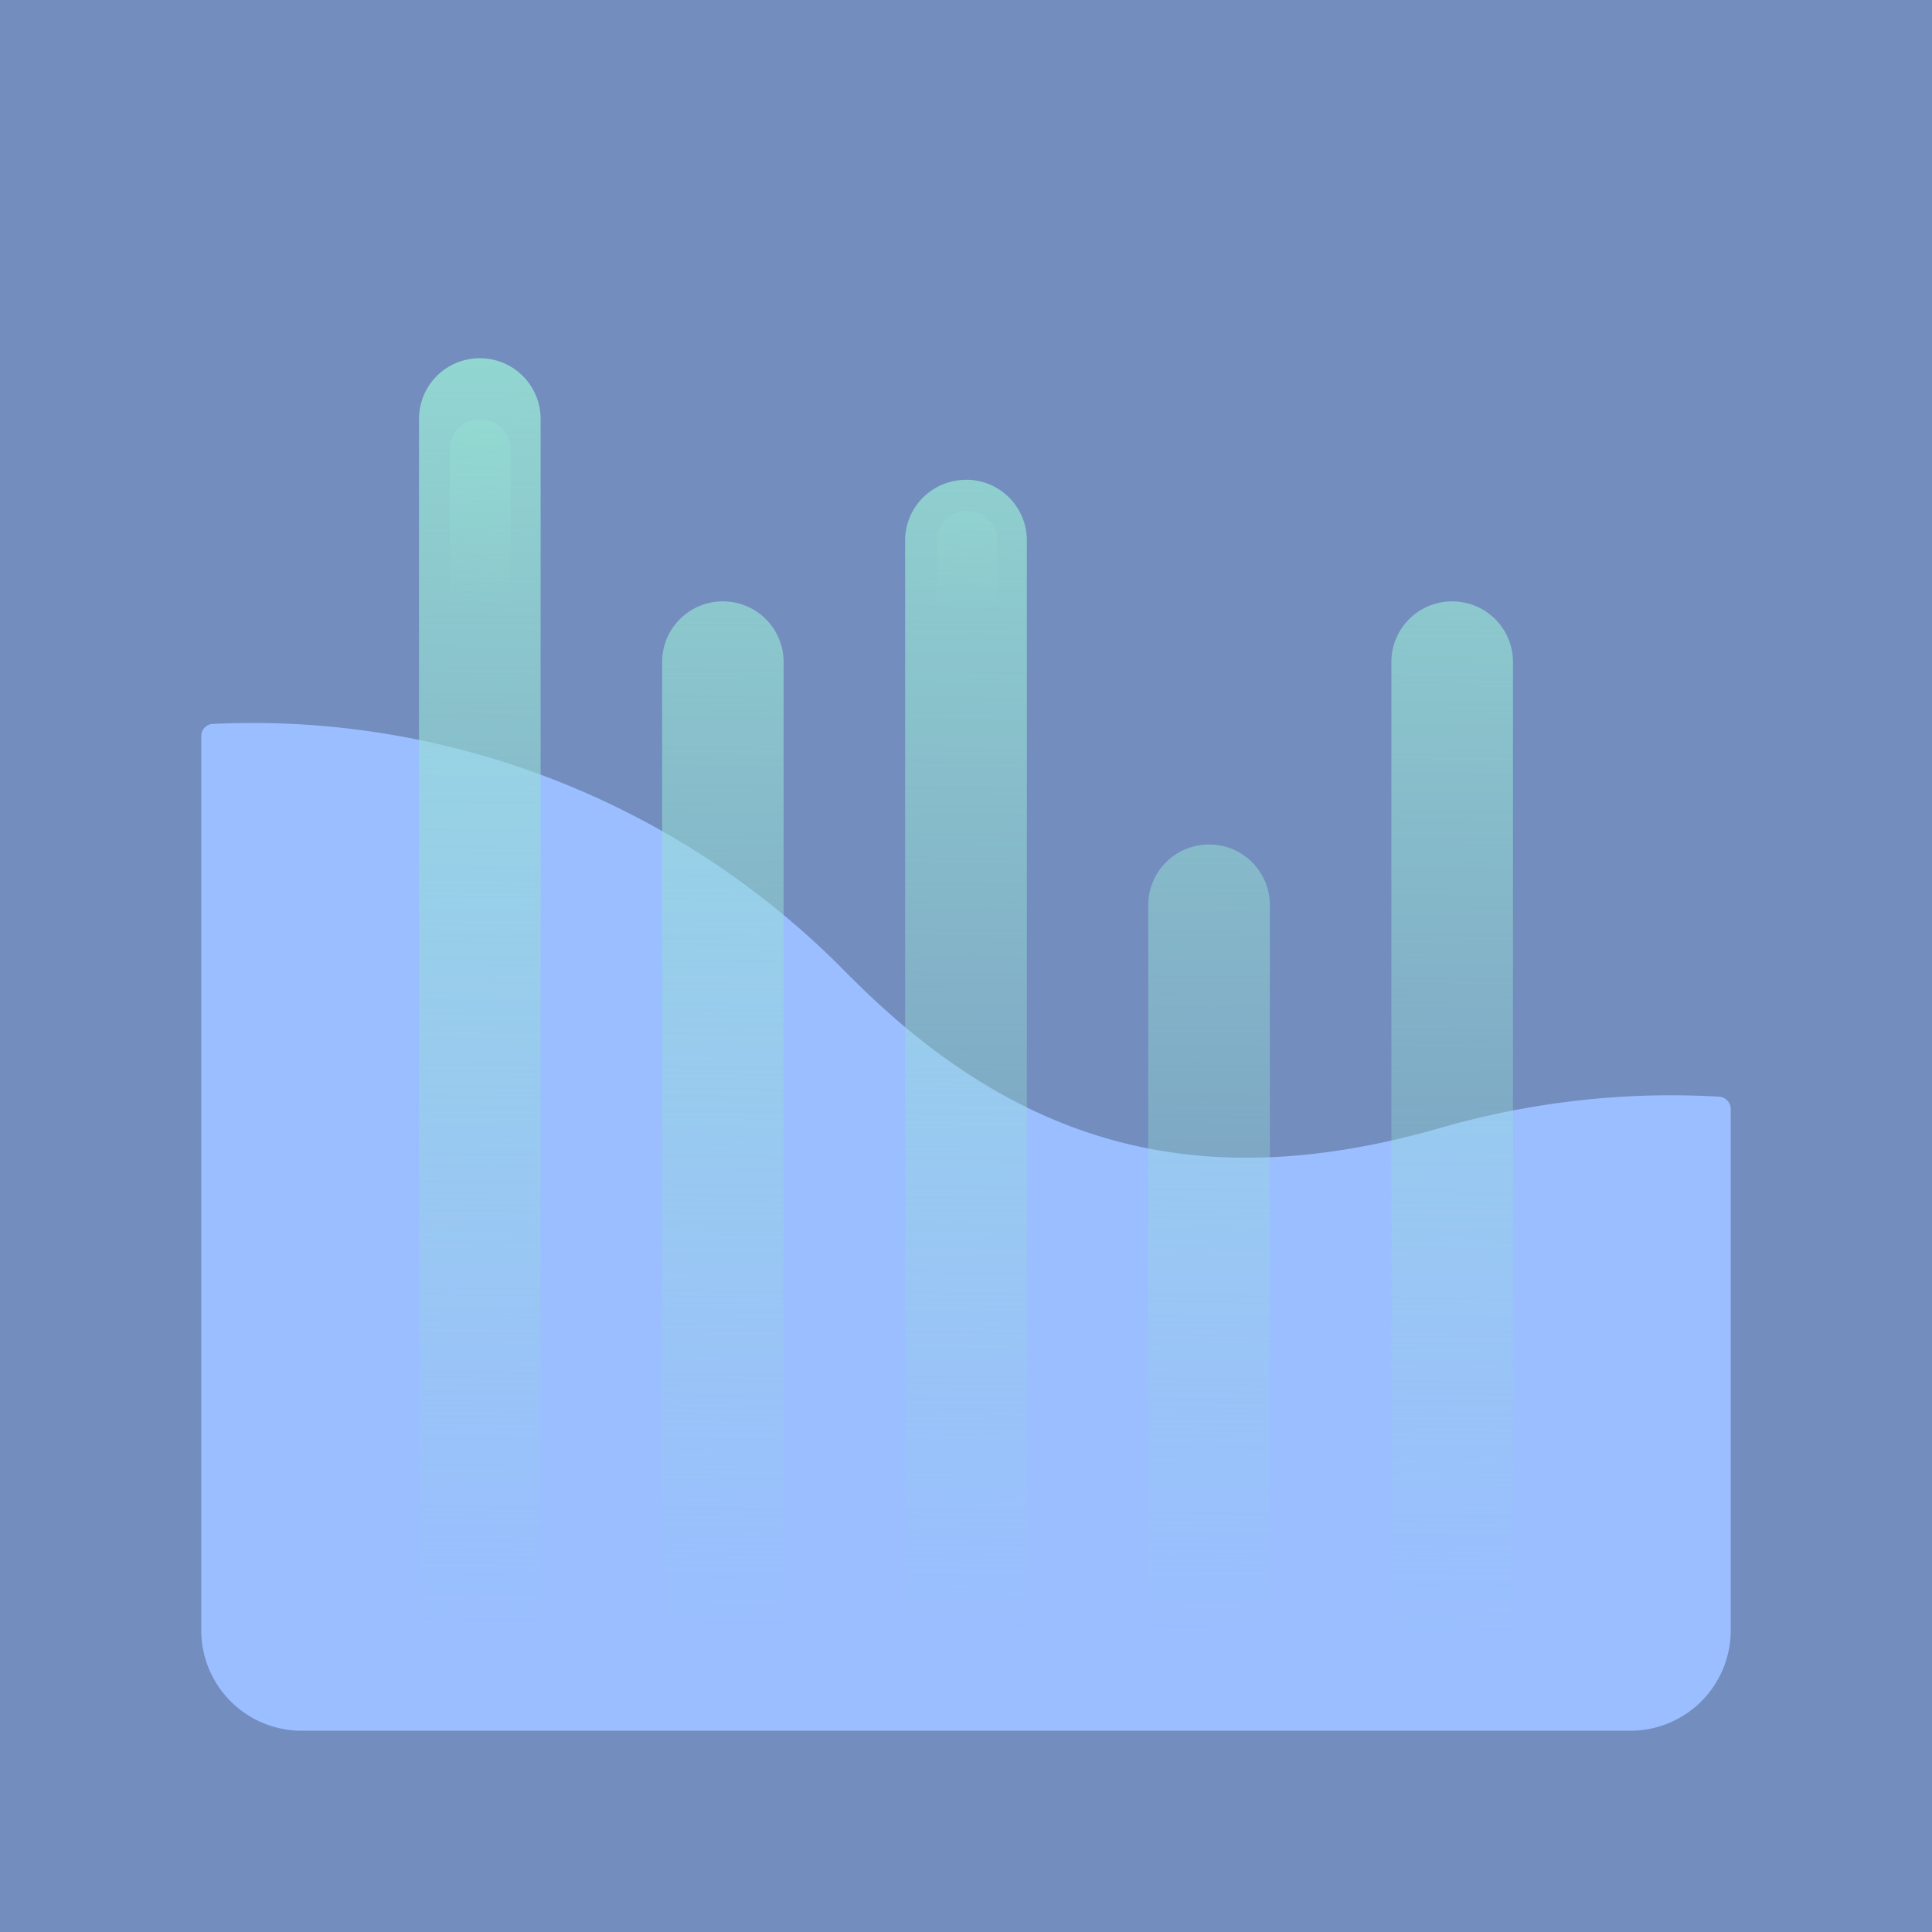 <svg xmlns="http://www.w3.org/2000/svg" xmlns:xlink="http://www.w3.org/1999/xlink" xml:space="preserve"
  viewBox="0 0 192 192">
  <defs>
    <linearGradient id="a">
      <stop offset="0" style="stop-color:#96dfd3;stop-opacity:1" />
      <stop offset=".875" style="stop-color:#96dfd3;stop-opacity:0" />
    </linearGradient>
    <linearGradient xlink:href="#a" id="b" x1="6.35" x2="6.209" y1="-.309" y2="13.887" gradientUnits="userSpaceOnUse" />
  </defs>
  <rect width="100%" height="100%"
    style="fill:#728dbe;stroke:none;opacity:1;stroke-linecap:round;stroke-linejoin:round;isolation:isolate" />
  <g style="display:inline">
    <path
      d="M0 0v16.047A26.374 26.374 0 0 1 1.549 16c7.24 0 13.901 2.987 18.672 7.906 5.428 5.598 11.192 7.129 18.68 4.95a25.995 25.995 0 0 1 7.265-1.036c.617 0 1.227.03 1.834.073V0z"
      style="display:inline;fill:#728dbe;fill-opacity:1;fill-rule:evenodd;stroke-width:1"
      transform="translate(23.527 23.527) scale(3.02)" />
    <path
      d="M-.01 4.235a14.56 14.56 0 0 0-.2.007.105.105 0 0 0-.099.104v7.79a.874.874 45 0 0 .874.873h11.57a.874.874 135 0 0 .874-.874v-4.54a.108.108 0 0 0-.1-.107 7.372 7.372 0 0 0-.509-.012 7.292 7.292 0 0 0-1.82.256l-.192.054c-1.999.548-3.554.14-5.016-1.314-.04-.038-.102-.102-.141-.141A7.248 7.248 0 0 0 .22 4.234H.09z"
      style="display:inline;fill:#9abeff;fill-opacity:1;stroke-width:.276"
      transform="translate(23.527 23.527) scale(11.413)" />
  </g>
  <g style="display:inline;fill:url(#b);fill-opacity:1" transform="translate(23.527 23.527) scale(11.413)">
    <path
      d="M2.117 1.058a.528.528 0 0 0-.53.53V12.7h1.059V1.588a.528.528 0 0 0-.53-.53zM6.35 2.117a.528.528 0 0 0-.53.529V12.7h1.06V2.646a.528.528 0 0 0-.53-.53zM4.233 3.175a.528.528 0 0 0-.529.53V12.7h1.058V3.704a.528.528 0 0 0-.529-.529zm6.35 0a.528.528 0 0 0-.529.53V12.7h1.059V3.704a.528.528 0 0 0-.53-.529zM8.467 5.292a.528.528 0 0 0-.53.529V12.7h1.059V5.82a.528.528 0 0 0-.53-.528z"
      style="display:inline;fill:url(#b);fill-opacity:1;stroke-width:.265;filter:url(#filter984)" />
    <path
      d="M10.583 3.175a.528.528 0 0 0-.529.53V12.7h1.059V3.704a.528.528 0 0 0-.53-.529zM8.467 5.292a.528.528 0 0 0-.53.529V12.7h1.059V5.82a.528.528 0 0 0-.53-.528zm-6.35-4.234a.528.528 0 0 0-.53.53V12.63c.17.044.347.069.53.069h.529V1.588a.528.528 0 0 0-.53-.53zm2.116 2.117a.528.528 0 0 0-.529.53V12.7h1.059V3.704a.528.528 0 0 0-.53-.529zM6.35 2.117a.528.528 0 0 0-.53.529V12.7h1.06V2.646a.528.528 0 0 0-.53-.53z"
      style="display:inline;fill:url(#b);fill-opacity:1;stroke-width:.265" />
    <path
      d="M8 6c-.554 0-1 .446-1 1v35c0 .554.446 1 1 1s1-.446 1-1V7c0-.554-.446-1-1-1zm16 3c-.554 0-1 .446-1 1v32c0 .554.446 1 1 1s1-.446 1-1V10c0-.554-.446-1-1-1zm-8 4c-.554 0-1 .446-1 1v28c0 .554.446 1 1 1s1-.446 1-1V14c0-.554-.446-1-1-1zm24 0c-.554 0-1 .446-1 1v28c0 .554.446 1 1 1s1-.446 1-1V14c0-.554-.446-1-1-1zm-8 8c-.554 0-1 .446-1 1v20c0 .554.446 1 1 1s1-.446 1-1V22c0-.554-.446-1-1-1z"
      style="display:inline;fill:url(#b);fill-opacity:1;stroke:none;stroke-width:2.303;stroke-miterlimit:4;stroke-dasharray:none;stroke-opacity:1;filter:url(#filter1222)"
      transform="scale(.265)" />
  </g>
</svg>
